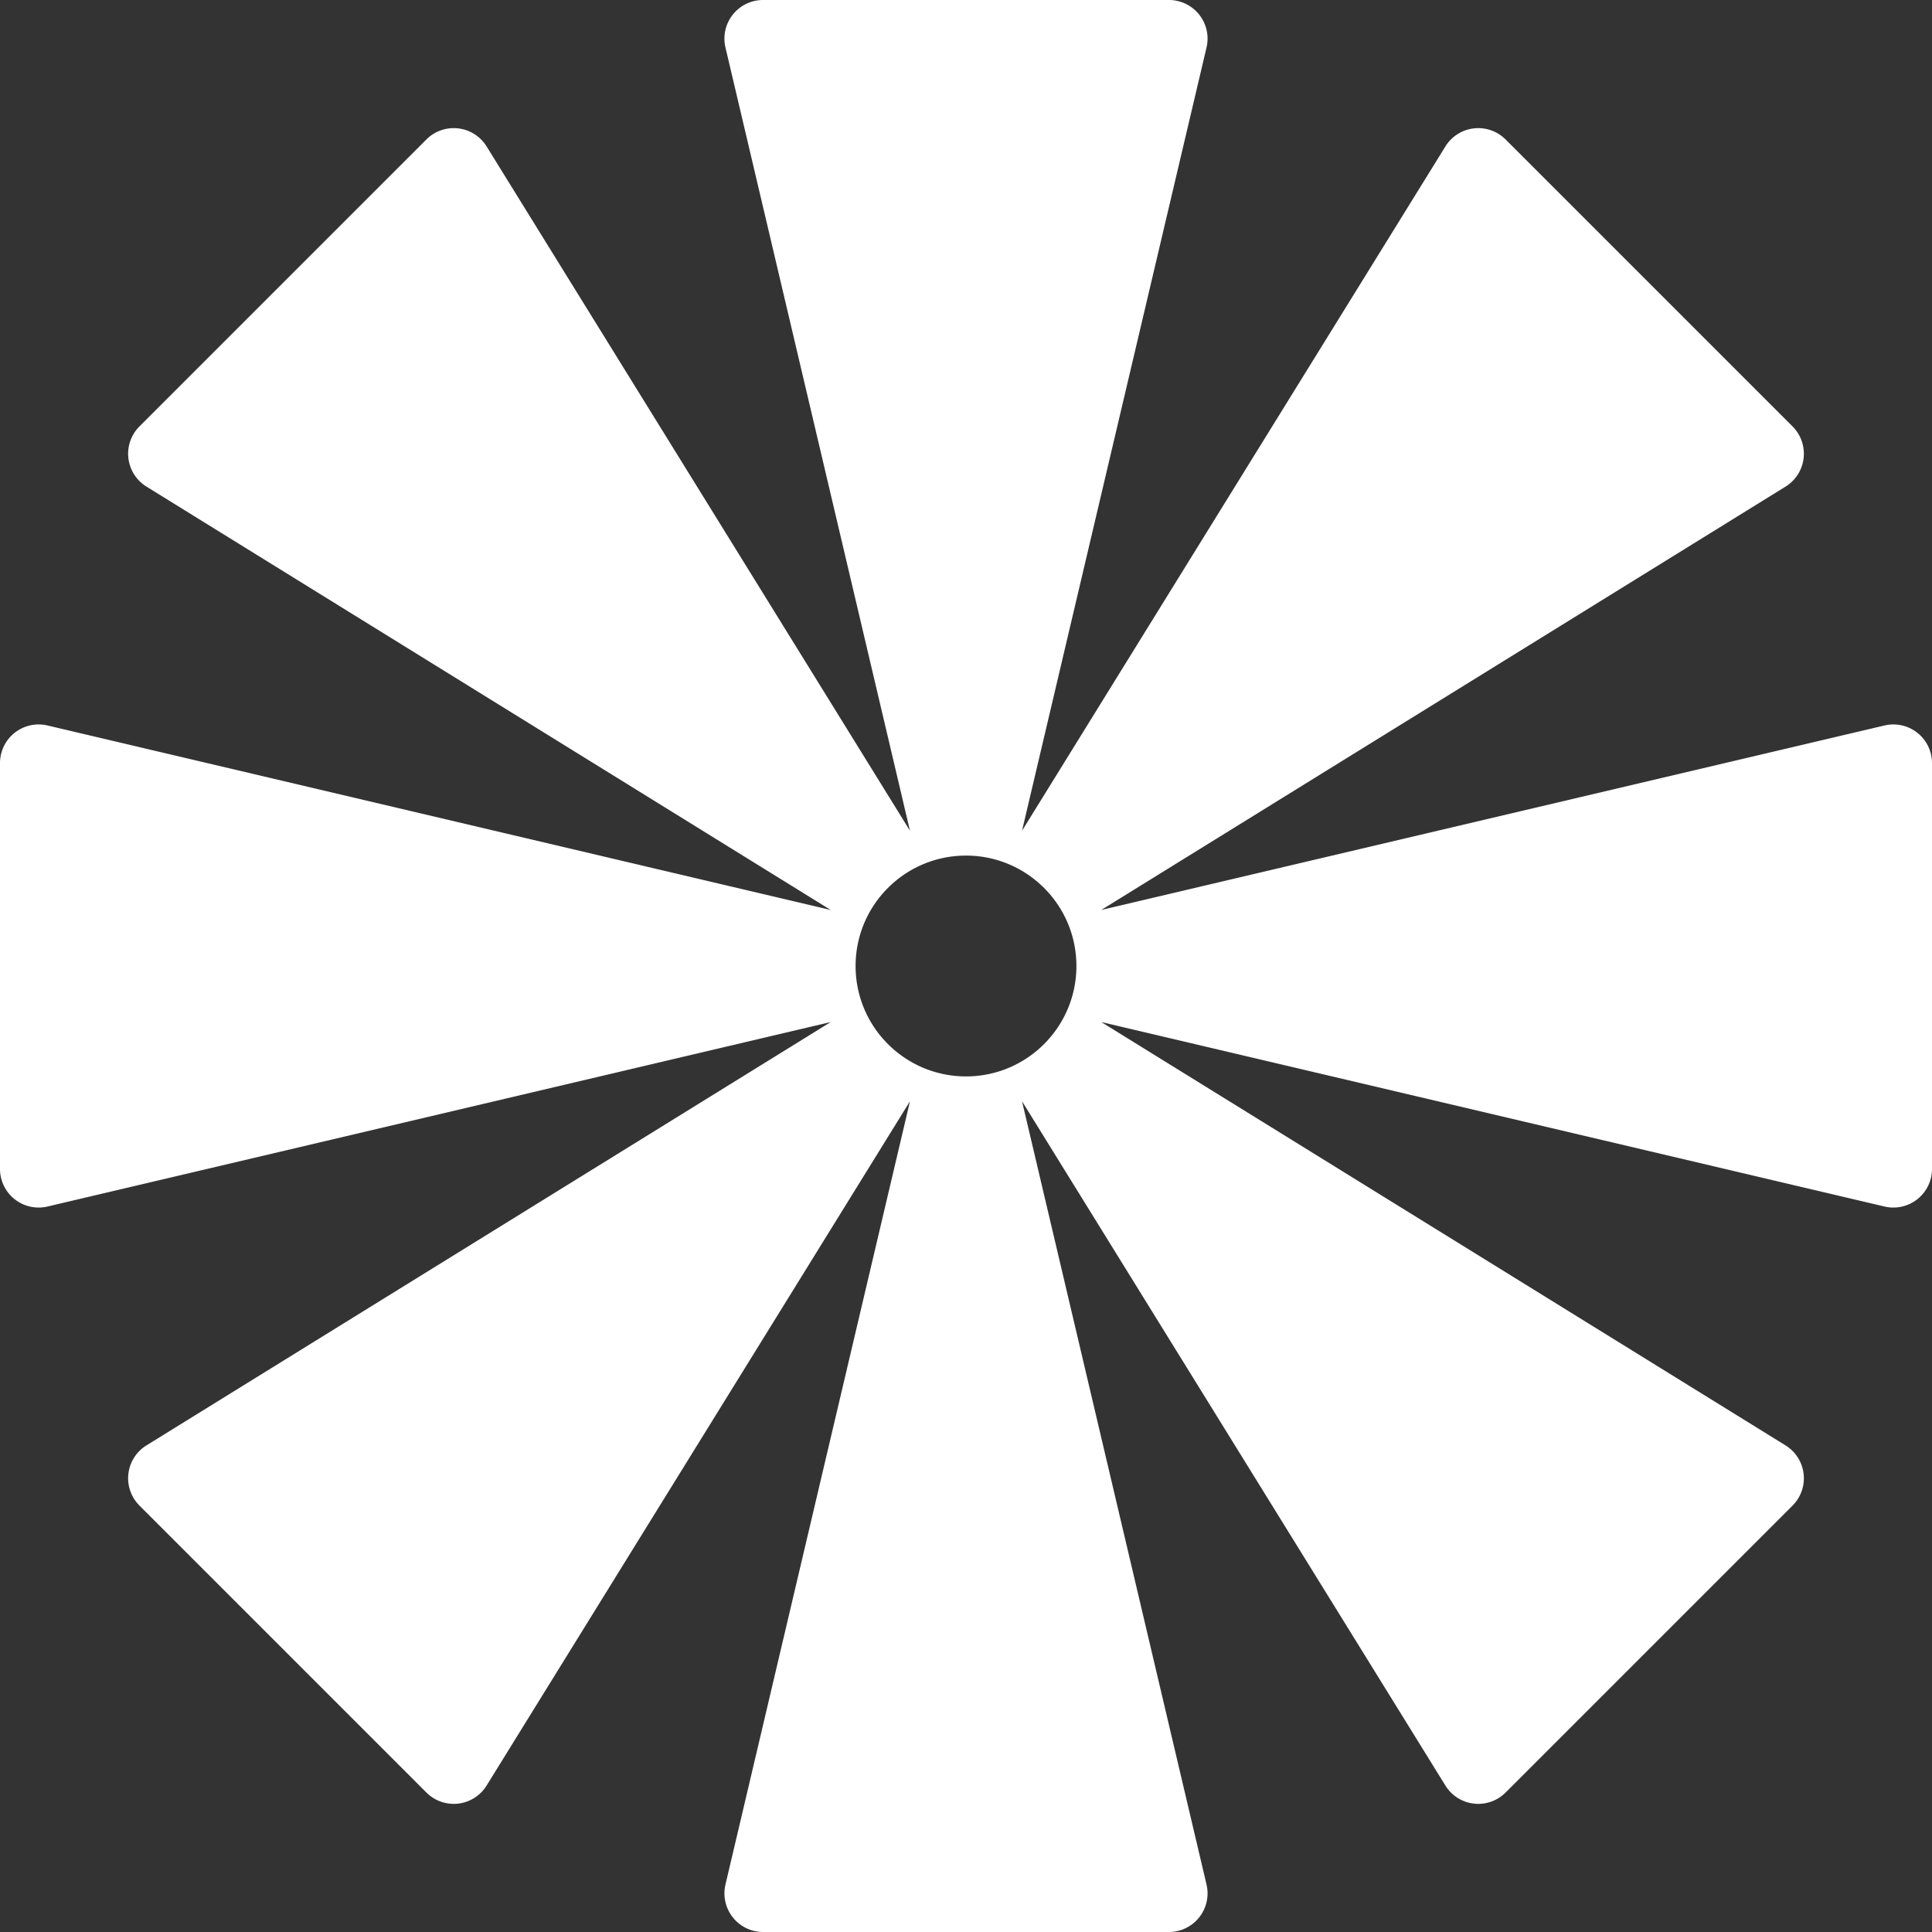 <svg xmlns="http://www.w3.org/2000/svg" width="200" height="200" fill="none" viewBox="0 0 200 200"><rect x="0" y="0" width="200" height="200" fill="#333333" stroke="none"/><g clip-path="url(#clip0_105_480)"><path fill="#fff" fill-rule="evenodd" d="M124.899 4.917 105.8 85.998l43.827-70.838a4 4 0 0 1 6.23-.724l29.707 29.707a4 4 0 0 1-.724 6.23L114.002 94.2l81.081-19.099A4 4 0 0 1 200 78.995v42.011a4 4 0 0 1-4.917 3.893L114.002 105.8l70.838 43.828a4 4 0 0 1 .724 6.23l-29.707 29.706a4 4 0 0 1-6.23-.724L105.8 114.002l19.099 81.081a4 4 0 0 1-3.893 4.917H78.994a4 4 0 0 1-3.893-4.917l19.1-81.081-43.828 70.838a4 4 0 0 1-6.23.724l-29.707-29.707a4 4 0 0 1 .724-6.23L85.998 105.8l-81.08 19.099A4 4 0 0 1 0 121.006V78.994a4 4 0 0 1 4.917-3.893l81.081 19.1L15.16 50.372a4 4 0 0 1-.724-6.23l29.707-29.707a4 4 0 0 1 6.23.724L94.2 85.998 75.1 4.918A4 4 0 0 1 78.995 0h42.012a4 4 0 0 1 3.893 4.917ZM100 111.43c6.312 0 11.429-5.117 11.429-11.429s-5.117-11.43-11.429-11.43S88.571 93.688 88.571 100s5.117 11.429 11.429 11.429Z" clip-rule="evenodd"/></g></svg>